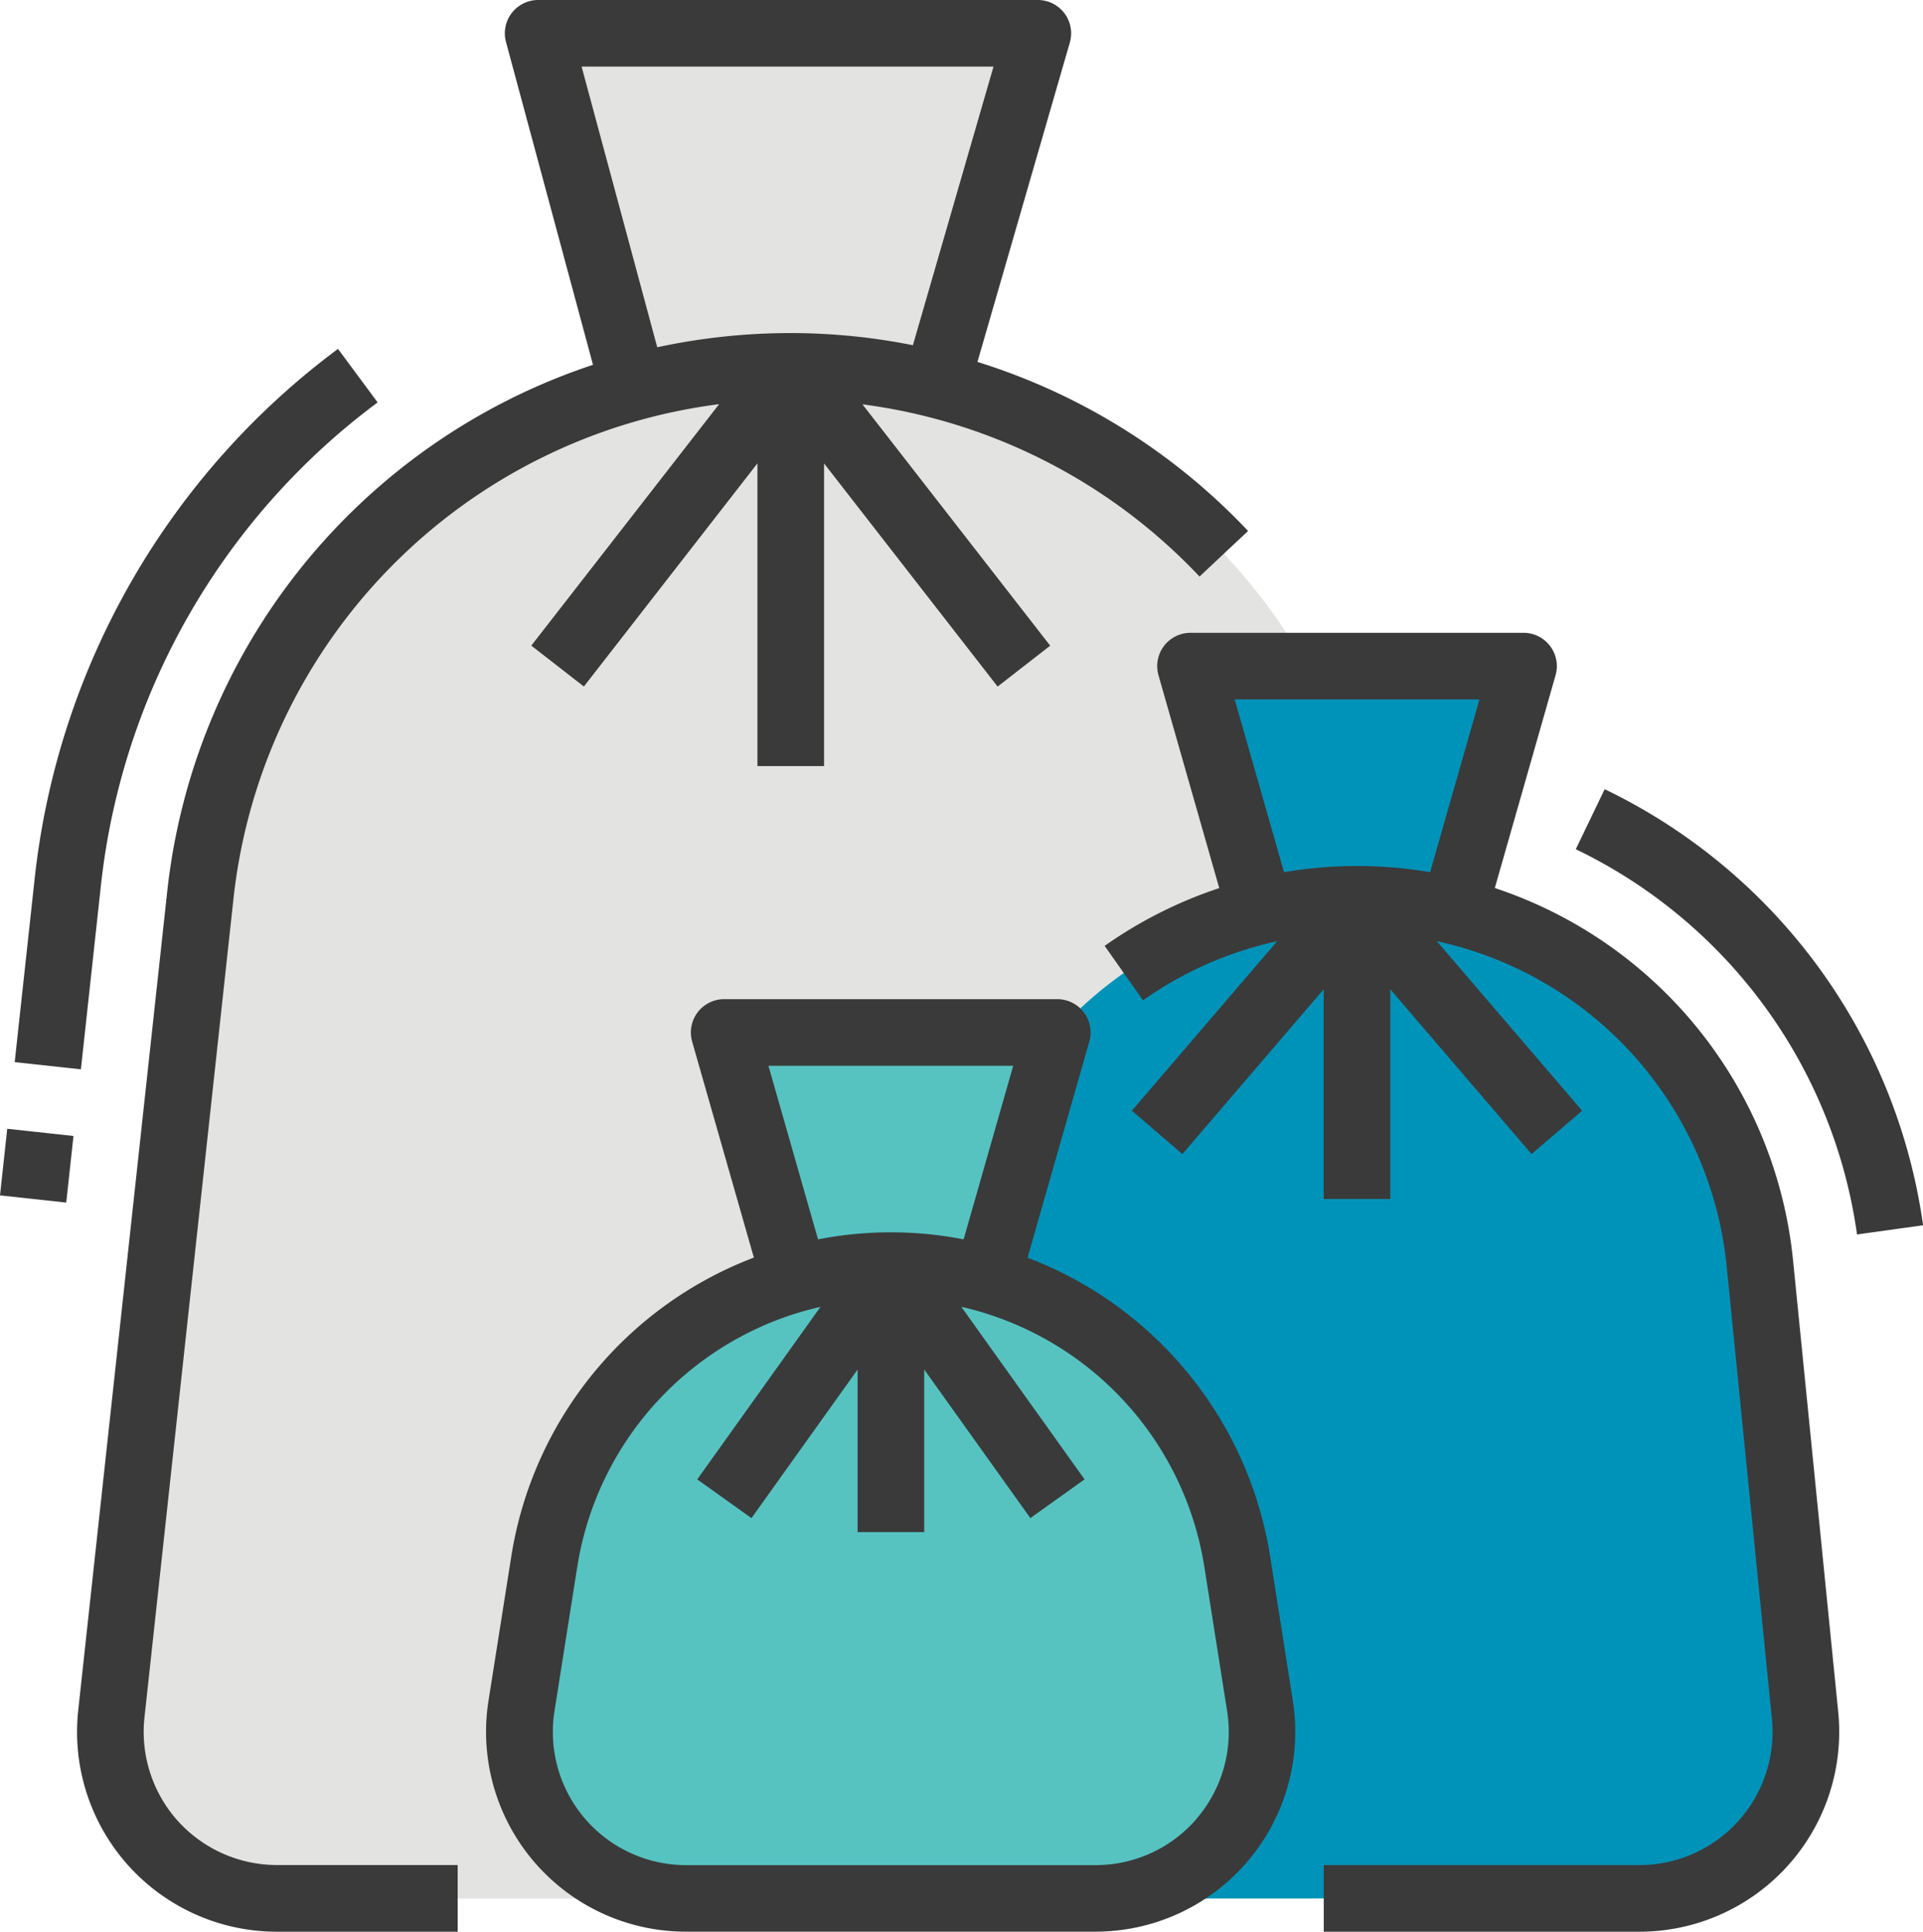 <svg xmlns="http://www.w3.org/2000/svg" width="72.786" height="73.125" viewBox="0 0 72.786 73.125">
  <g id="garbage" transform="translate(0)">
    <path id="Path_40" data-name="Path 40" d="M97.79,170h-38.9a6.3,6.3,0,0,1-6.266-6.985l3.365-30.957A22.484,22.484,0,0,1,76.7,112.06c.542-.039,1.091-.06,1.642-.06s1.1.021,1.642.06a22.483,22.483,0,0,1,20.71,19.994l3.365,30.957A6.3,6.3,0,0,1,97.79,170Z" transform="translate(-48.408 -98.131)" fill="#e3e4e2"/>
    <path id="Path_41" data-name="Path 41" d="M159.739,48.388,155.323,32h18.912L169.5,48.388Z" transform="translate(-134.954 -30.739)" fill="#e3e4e2"/>
    <path id="Path_42" data-name="Path 42" d="M271.874,277.821H250.5a6.3,6.3,0,0,1-6.272-6.931L245.94,253.8a15.325,15.325,0,0,1,30.5,0l1.708,17.093a6.3,6.3,0,0,1-6.272,6.931Z" transform="translate(-209.824 -205.956)" fill="#0093b9"/>
    <path id="Path_43" data-name="Path 43" d="M315.214,195.247,312,184h12.608l-3.214,11.247Z" transform="translate(-266.939 -158.785)" fill="#0093b9"/>
    <path id="Path_44" data-name="Path 44" d="M203.214,283.247,200,272h12.608l-3.214,11.247Z" transform="translate(-172.59 -232.916)" fill="#56c3c1"/>
    <path id="Path_45" data-name="Path 45" d="M172.618,351.955h-15.5a6.3,6.3,0,0,1-6.227-7.287l.862-5.459a13.279,13.279,0,0,1,26.234,0l.862,5.459a6.3,6.3,0,0,1-6.227,7.287Z" transform="translate(-131.152 -280.091)" fill="#56c3c1"/>
    <path id="Path_46" data-name="Path 46" d="M172.491,285.1a14.521,14.521,0,0,0-9.182-11.314l2.336-8.176A1.261,1.261,0,0,0,164.433,264H151.825a1.261,1.261,0,0,0-1.212,1.607l2.336,8.176a14.521,14.521,0,0,0-9.182,11.314l-.862,5.459a7.565,7.565,0,0,0,7.472,8.744h15.5a7.565,7.565,0,0,0,7.472-8.744ZM153.5,266.522h9.265l-1.877,6.571a14.358,14.358,0,0,0-5.51,0Zm16.218,28.492a5.037,5.037,0,0,1-3.834,1.767h-15.5a5.043,5.043,0,0,1-4.982-5.829l.862-5.46a12.015,12.015,0,0,1,9.207-9.845l-4.665,6.532,2.052,1.466,4.017-5.623v6.152h2.522V278.02l4.017,5.624,2.052-1.466-4.665-6.532A12.015,12.015,0,0,1,170,285.491l.862,5.46a5.036,5.036,0,0,1-1.148,4.063Z" transform="translate(-124.415 -226.177)" fill="#3a3a3a"/>
    <path id="Path_47" data-name="Path 47" d="M317.445,199.761a16.59,16.59,0,0,0-11.289-14.1l2.3-8.057A1.261,1.261,0,0,0,307.246,176H294.638a1.261,1.261,0,0,0-1.212,1.607l2.3,8.057a16.534,16.534,0,0,0-4.338,2.187l1.453,2.061a13.972,13.972,0,0,1,5.077-2.238l-5.5,6.417,1.914,1.641,5.347-6.238v7.939H302.2v-7.939l5.347,6.238,1.914-1.641-5.5-6.418a14.012,14.012,0,0,1,10.974,12.338l1.709,17.092a5.043,5.043,0,0,1-5.019,5.545H299.681v2.522h11.946a7.565,7.565,0,0,0,7.527-8.317ZM296.31,178.522h9.265l-1.868,6.539a16.49,16.49,0,0,0-5.529,0Z" transform="translate(-249.577 -152.045)" fill="#3a3a3a"/>
    <path id="Path_48" data-name="Path 48" d="M410.766,217a21.637,21.637,0,0,0-5.141-3.458l-1.093,2.272a19.124,19.124,0,0,1,10.645,14.583l2.5-.348A21.658,21.658,0,0,0,410.766,217Z" transform="translate(-344.888 -183.667)" fill="#3a3a3a"/>
    <path id="Path_49" data-name="Path 49" d="M48.395,92.928a5.05,5.05,0,0,1-1.26-3.913L50.5,58.059A21.188,21.188,0,0,1,68.886,39.3l-7.109,9.14,1.99,1.548,6.569-8.447V53h2.522V41.543l6.569,8.447,1.99-1.548-7.106-9.136A21.331,21.331,0,0,1,87.07,45.825L88.907,44.1a23.832,23.832,0,0,0-10.243-6.4l3.494-12.081A1.261,1.261,0,0,0,80.947,24H62.036a1.261,1.261,0,0,0-1.217,1.589L64.112,37.81a23.71,23.71,0,0,0-16.12,19.977L44.628,88.743a7.565,7.565,0,0,0,7.52,8.382h6.842V94.6H52.148a5.05,5.05,0,0,1-3.754-1.675ZM63.681,26.522H79.271L76.22,37.068a23.577,23.577,0,0,0-4.622-.46,23.9,23.9,0,0,0-5.054.538Z" transform="translate(-41.667 -24)" fill="#3a3a3a"/>
    <path id="Path_50" data-name="Path 50" d="M32.864,128.107a26.349,26.349,0,0,1,10.473-18.281l-1.5-2.026a28.878,28.878,0,0,0-11.479,20.035L29.6,134.8l2.506.272Z" transform="translate(-29.044 -94.593)" fill="#3a3a3a"/>
    <path id="Path_51" data-name="Path 51" d="M0,0H2.536V2.522H0Z" transform="translate(0 45.251) rotate(-83.799)" fill="#3a3a3a"/>
  </g>
</svg>
